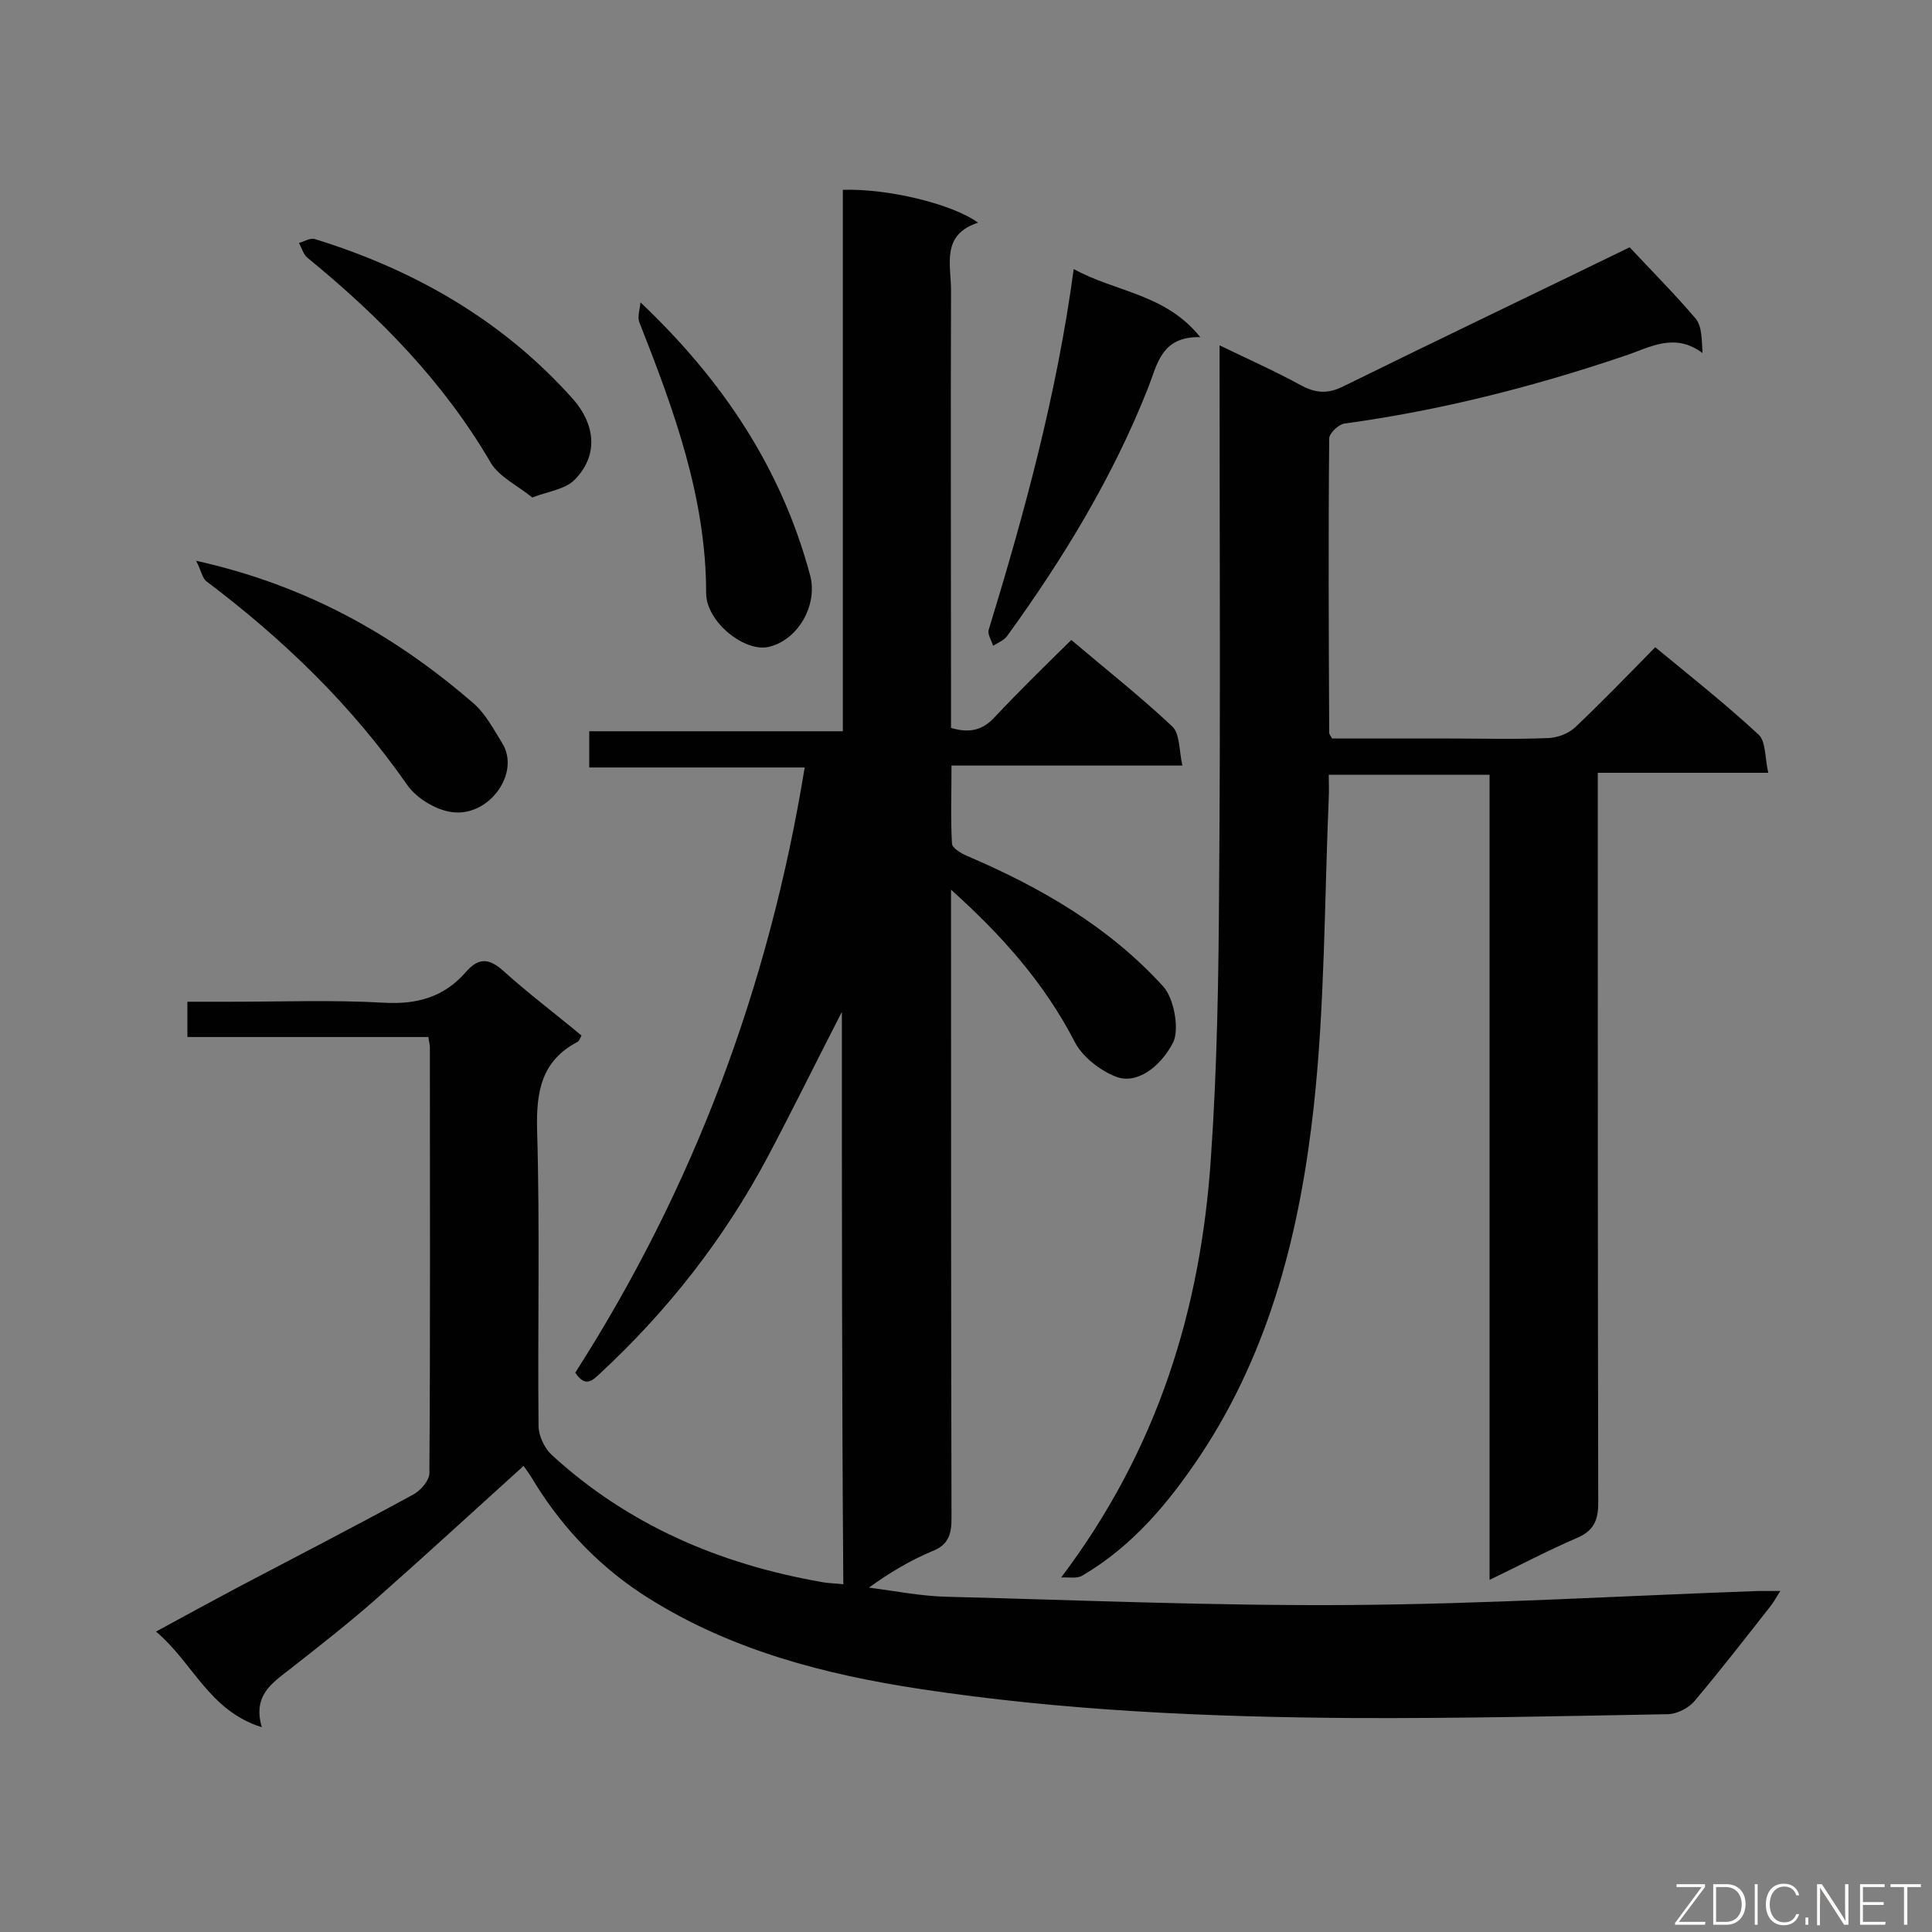 <svg enable-background="new 0 0 400 400" viewBox="0 0 400 400" xmlns="http://www.w3.org/2000/svg"><rect x="0" y="0" width="400" height="400" fill="#808080" stroke="none"/><path d="m174.3 209.5c-5.3 10.3-10.2 20.3-15.4 30.1-9 16.9-20.6 31.7-34.6 44.7-1.7 1.6-3.1 3-5.2-.1 24.4-38.1 40.1-79.8 47.5-125.3-15 0-29.7 0-44.6 0 0-2.8 0-4.9 0-7.5h52.5c0-37.7 0-74.9 0-112.1 9.3-.3 22.6 2.9 28 6.8-7.7 2.5-5.6 8.7-5.6 14-.1 28.5 0 57 0 85.5v5.1c4 1.2 6.7.4 9.2-2.4 5-5.3 10.2-10.4 15.7-15.8 7.2 6.1 14.3 11.7 20.9 17.9 1.6 1.5 1.4 5 2.1 8.1-16.5 0-31.8 0-47.8 0 0 5.7-.2 11 .1 16.2.1.9 1.9 2 3.1 2.5 15.2 6.5 29.3 14.6 40.6 27 2.3 2.5 3.4 8.9 2.1 11.6-2.7 5.2-7.6 8.8-11.9 7.1-3.3-1.3-6.9-4.1-8.5-7.2-6.2-12-14.8-21.8-25.6-31.5v6.2c0 41.3 0 82.7.1 124 0 3.4-.7 5.5-4.1 6.8-4.5 1.9-8.7 4.4-13 7.5 5.5.7 10.9 1.8 16.4 1.9 27.7.7 55.4 1.9 83.2 1.7 28.2-.2 56.3-1.9 84.5-2.9h4.6c-.8 1.2-1.3 2.2-2 3.1-5.2 6.6-10.3 13.2-15.7 19.6-1.2 1.5-3.6 2.7-5.4 2.8-21.8.4-43.5.9-65.3.8-30-.2-59.9-1.5-89.6-6-19.8-3-39.1-8-56.3-18.8-9.6-6-17.4-14-23.4-23.6-.8-1.4-1.7-2.7-2.5-3.8-10.4 9.4-20.5 18.7-30.7 27.7-5.7 5-11.7 9.7-17.7 14.4-3.7 2.9-7.7 5.4-5.8 12-10.9-3.4-14.2-13.3-21.9-19.8 6.2-3.4 11.8-6.4 17.4-9.4 12-6.3 24-12.5 35.9-19 1.5-.8 3.3-2.9 3.3-4.4.2-29.4.1-58.8.1-88.2 0-.6-.2-1.1-.3-2.1-16.6 0-33.1 0-49.9 0 0-2.5 0-4.7 0-7.3h8.9c10.6 0 21.2-.4 31.8.2 6.9.4 12.5-1.2 17-6.4 2.6-3 4.8-2.8 7.7-.2 5.2 4.7 10.8 8.9 16.2 13.4-.3.6-.5 1.1-.8 1.3-7.5 3.9-8.6 10.3-8.4 18.2.6 20.4.1 40.9.3 61.3 0 2 1.2 4.6 2.7 6 15.8 14.5 34.7 22.6 55.7 26.3 1.4.3 2.9.3 4.7.5-.3-39.6-.3-78.9-.3-118.5z" fill="#010101"/><path d="m219.7 326.6c20-26.5 28.9-55.5 31-86.8 1.3-18.7 1.6-37.5 1.7-56.3.3-35.5.1-71 .1-106.5 0-1.6 0-3.2 0-5.5 6 2.9 11.6 5.4 16.9 8.3 3 1.6 5.5 1.8 8.7.2 19.7-9.7 39.6-19.2 59.3-28.8 4.1 4.4 9.1 9.4 13.7 14.8 1.3 1.6 1.2 4.3 1.4 7.1-5.9-4.4-11-1.1-16.2.6-18.9 6.4-38.2 11.3-58 14-1.2.2-3.1 2-3.1 3.1-.2 20.3-.1 40.6 0 60.9 0 .3.2.5.6 1.2h24.3c6.9 0 13.7.2 20.6-.1 1.8-.1 4-.9 5.4-2.2 5.6-5.3 11-10.9 16.6-16.6 7.4 6.1 14.6 11.8 21.4 18.1 1.5 1.4 1.3 4.8 2 7.9-12.1 0-23.4 0-35.3 0v6.1c0 48.3 0 96.7.1 145 0 3.8-1 5.9-4.6 7.4-5.8 2.5-11.5 5.5-17.9 8.6 0-55.9 0-111.1 0-166.7-11.3 0-22.1 0-33.3 0 0 1.7.1 3.3 0 4.9-.9 21.3-.8 42.7-3.1 63.8-2.8 25.4-8.9 50.2-23.4 72.1-6.6 9.9-14.1 18.9-24.5 25-1.1.7-2.9.3-4.4.4z" fill="#010101"/><path d="m222.3 55.7c8.7 4.8 19 5.1 26.2 14.1-8.1-.2-8.9 5.7-10.8 10.5-7.3 18.5-17.6 35.4-29.2 51.4-.7.9-1.9 1.4-2.9 2-.3-1.1-1.2-2.4-.9-3.3 7.4-24.2 14.1-48.7 17.6-74.7z" fill="#010101"/><path d="m40.6 116.1c22.9 5.1 41.1 15.4 57.3 29.4 2.6 2.2 4.3 5.5 6.1 8.4 3.7 6-2.4 14.8-9.8 14.3-3.5-.2-7.9-2.8-9.9-5.7-11.5-16.5-25.6-30.1-41.5-42.1-.9-.6-1.1-2.2-2.2-4.3z" fill="#010101"/><path d="m110.2 103c-2.9-2.4-6.8-4.2-8.6-7.2-9.8-16.8-23-30.2-37.9-42.4-.9-.7-1.2-2-1.8-3.1 1.1-.3 2.3-1.1 3.3-.8 20.7 6.4 39 16.9 53.5 33.2 4.3 4.9 5.5 11.4.2 16.7-1.9 1.9-5.3 2.3-8.7 3.6z" fill="#010101"/><path d="m132.6 62.6c17.2 16.3 29.2 34.5 35.1 56.4 1.7 6.2-2.4 13.4-8.4 14.9-5 1.3-13.1-5.1-13.1-11.1 0-19.8-6.7-38-13.8-56-.5-1.2.1-2.8.2-4.2z" fill="#010101"/><g fill="#fcfbfa"><path d="m346.9 398 5.4-7.3h-5.2v-.6h5.9v.6l-5.4 7.2h5.5l-.1.6h-6.2v-.5z"/><path d="m354.7 390.1h2.8c2.3 0 3.9 1.6 3.9 4.1s-1.6 4.3-3.9 4.3h-2.8zm.6 7.8h2c2.2 0 3.3-1.6 3.3-3.6 0-1.8-1-3.6-3.3-3.6h-2z"/><path d="m363.9 390.1v8.4h-.6v-8.4z"/><path d="m372.5 396.3c-.4 1.3-1.4 2.3-3.2 2.3-2.4 0-3.7-1.9-3.7-4.3 0-2.3 1.2-4.3 3.7-4.3 1.8 0 2.9 1 3.2 2.4h-.6c-.4-1.1-1.1-1.8-2.5-1.8-2.1 0-3 1.9-3 3.7s.9 3.7 3 3.7c1.4 0 2.1-.7 2.5-1.7z"/><path d="m373.8 398.5v-1.5h.6v1.5z"/><path d="m376.2 398.5v-8.4h1c1.3 2 4.4 6.7 4.9 7.6-.1-1.2-.1-2.4-.1-3.8v-3.8h.7v8.4h-.9c-1.2-1.9-4.4-6.8-5-7.7.1 1.1 0 2.3 0 3.9v3.9h-.6z"/><path d="m390 394.4h-4.3v3.5h4.7l-.1.6h-5.2v-8.4h5.1v.6h-4.5v3.1h4.3z"/><path d="m394.2 390.7h-2.8v-.6h6.3v.6h-2.8v7.8h-.7z"/></g></svg>